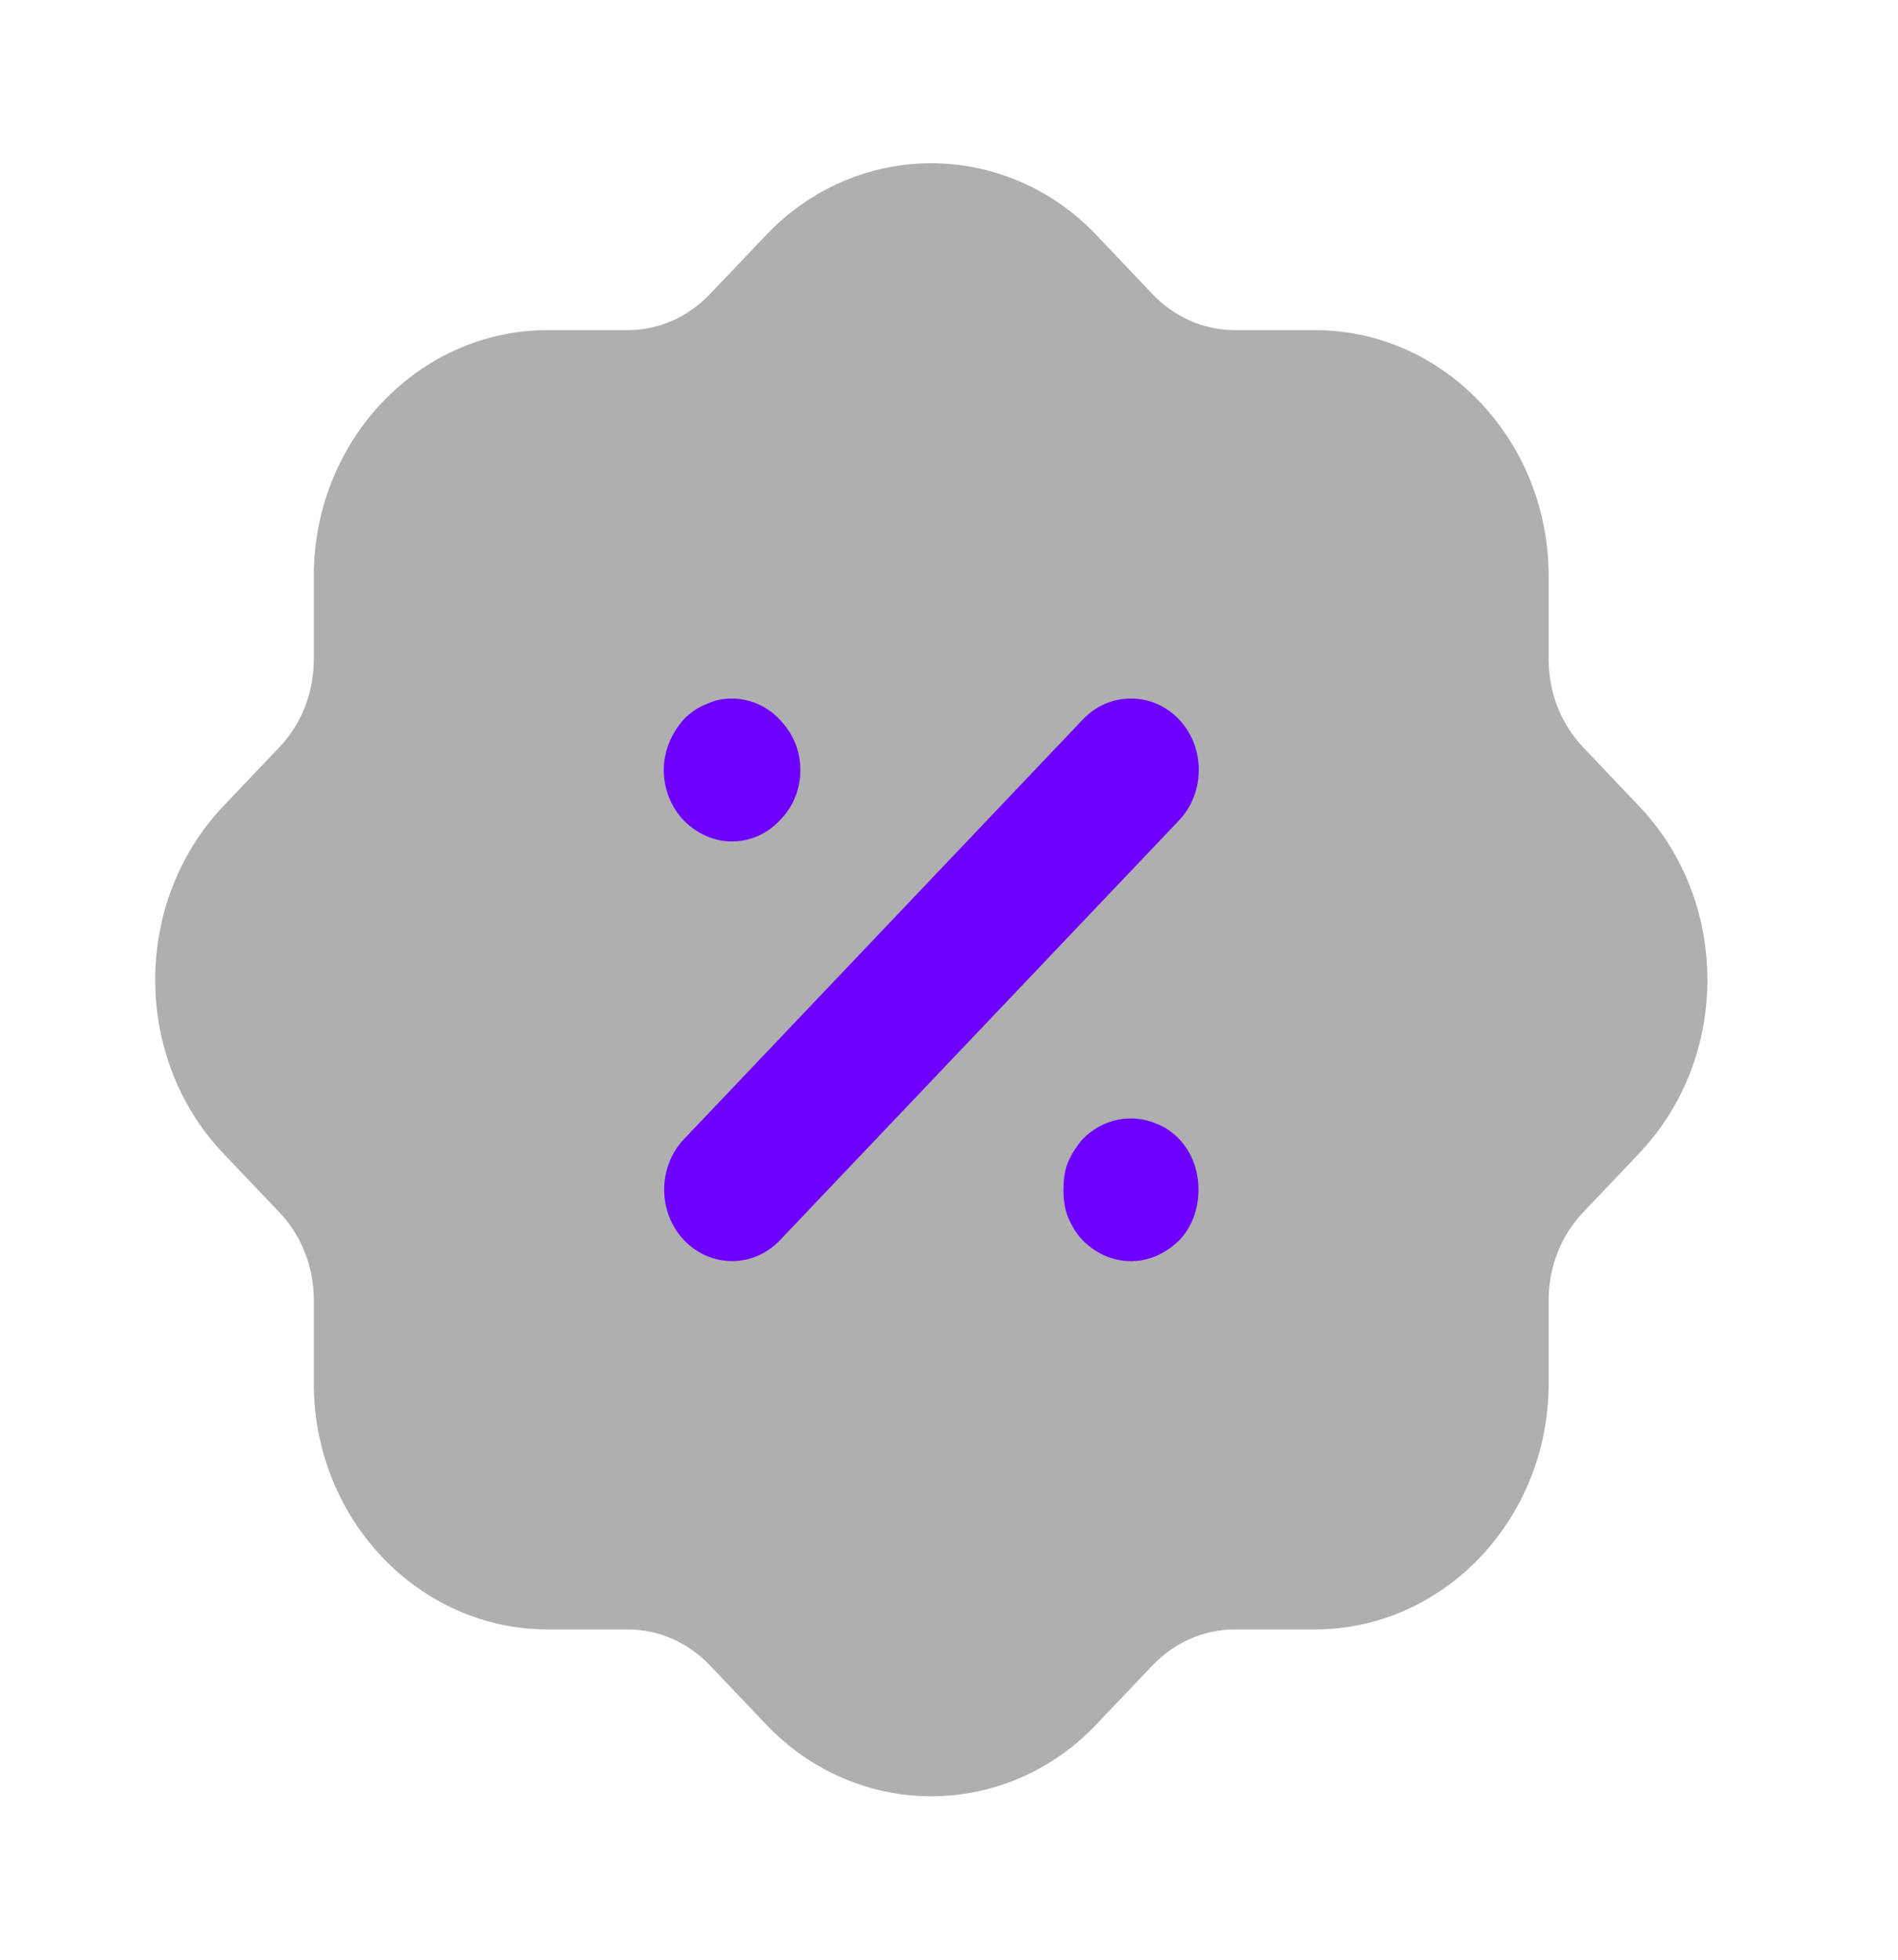 <svg width="31" height="32" viewBox="0 0 31 32" fill="none" xmlns="http://www.w3.org/2000/svg">
<path opacity="0.4" d="M15.21 29.331C14.236 29.331 13.262 28.942 12.518 28.164L11.593 27.191C11.234 26.815 10.754 26.607 10.244 26.606H8.942C6.838 26.606 5.125 24.804 5.125 22.591V21.22C5.124 20.686 4.926 20.18 4.567 19.8L3.657 18.844C2.167 17.286 2.16 14.738 3.643 13.168L4.569 12.194C4.926 11.816 5.124 11.311 5.125 10.775V9.407C5.125 7.192 6.838 5.391 8.942 5.391H10.245C10.754 5.391 11.233 5.183 11.594 4.803L12.505 3.847C13.987 2.279 16.408 2.271 17.902 3.832L18.827 4.806C19.187 5.183 19.666 5.391 20.174 5.391H21.478C23.582 5.391 25.294 7.192 25.294 9.407V10.776C25.296 11.311 25.494 11.816 25.852 12.196L26.762 13.154C27.484 13.908 27.883 14.914 27.887 15.987C27.889 17.054 27.499 18.058 26.788 18.816C26.775 18.83 26.764 18.844 26.751 18.856L25.851 19.803C25.494 20.18 25.296 20.686 25.294 21.222V22.591C25.294 24.804 23.582 26.606 21.478 26.606H20.174C19.666 26.607 19.186 26.815 18.826 27.192L17.914 28.15C17.172 28.936 16.19 29.331 15.21 29.331" fill="#393939"/>
<path fill-rule="evenodd" clip-rule="evenodd" d="M12.731 13.401C12.521 13.621 12.25 13.74 11.95 13.74C11.668 13.74 11.392 13.619 11.17 13.4C10.96 13.18 10.841 12.879 10.841 12.573C10.841 12.283 10.957 11.984 11.162 11.753C11.275 11.633 11.41 11.543 11.544 11.495C11.927 11.311 12.435 11.419 12.737 11.752C12.845 11.865 12.927 11.989 12.982 12.119C13.041 12.257 13.072 12.415 13.072 12.573C13.072 12.891 12.951 13.185 12.731 13.401ZM19.256 11.746C18.824 11.293 18.12 11.293 17.688 11.746L11.172 18.6C10.74 19.054 10.74 19.794 11.172 20.25C11.383 20.47 11.66 20.592 11.957 20.592C12.254 20.592 12.531 20.47 12.74 20.25L19.256 13.397C19.688 12.941 19.688 12.202 19.256 11.746ZM18.895 18.352C18.484 18.171 17.998 18.269 17.673 18.611C17.606 18.693 17.511 18.821 17.446 18.972C17.378 19.135 17.369 19.309 17.369 19.427C17.369 19.544 17.378 19.717 17.446 19.88C17.51 20.029 17.586 20.151 17.686 20.256C17.915 20.48 18.181 20.593 18.478 20.593C18.759 20.593 19.036 20.473 19.263 20.251C19.464 20.039 19.575 19.745 19.575 19.427C19.575 19.107 19.464 18.815 19.261 18.601C19.15 18.485 19.015 18.395 18.895 18.352Z" fill="#6D00FF"/>
</svg>

